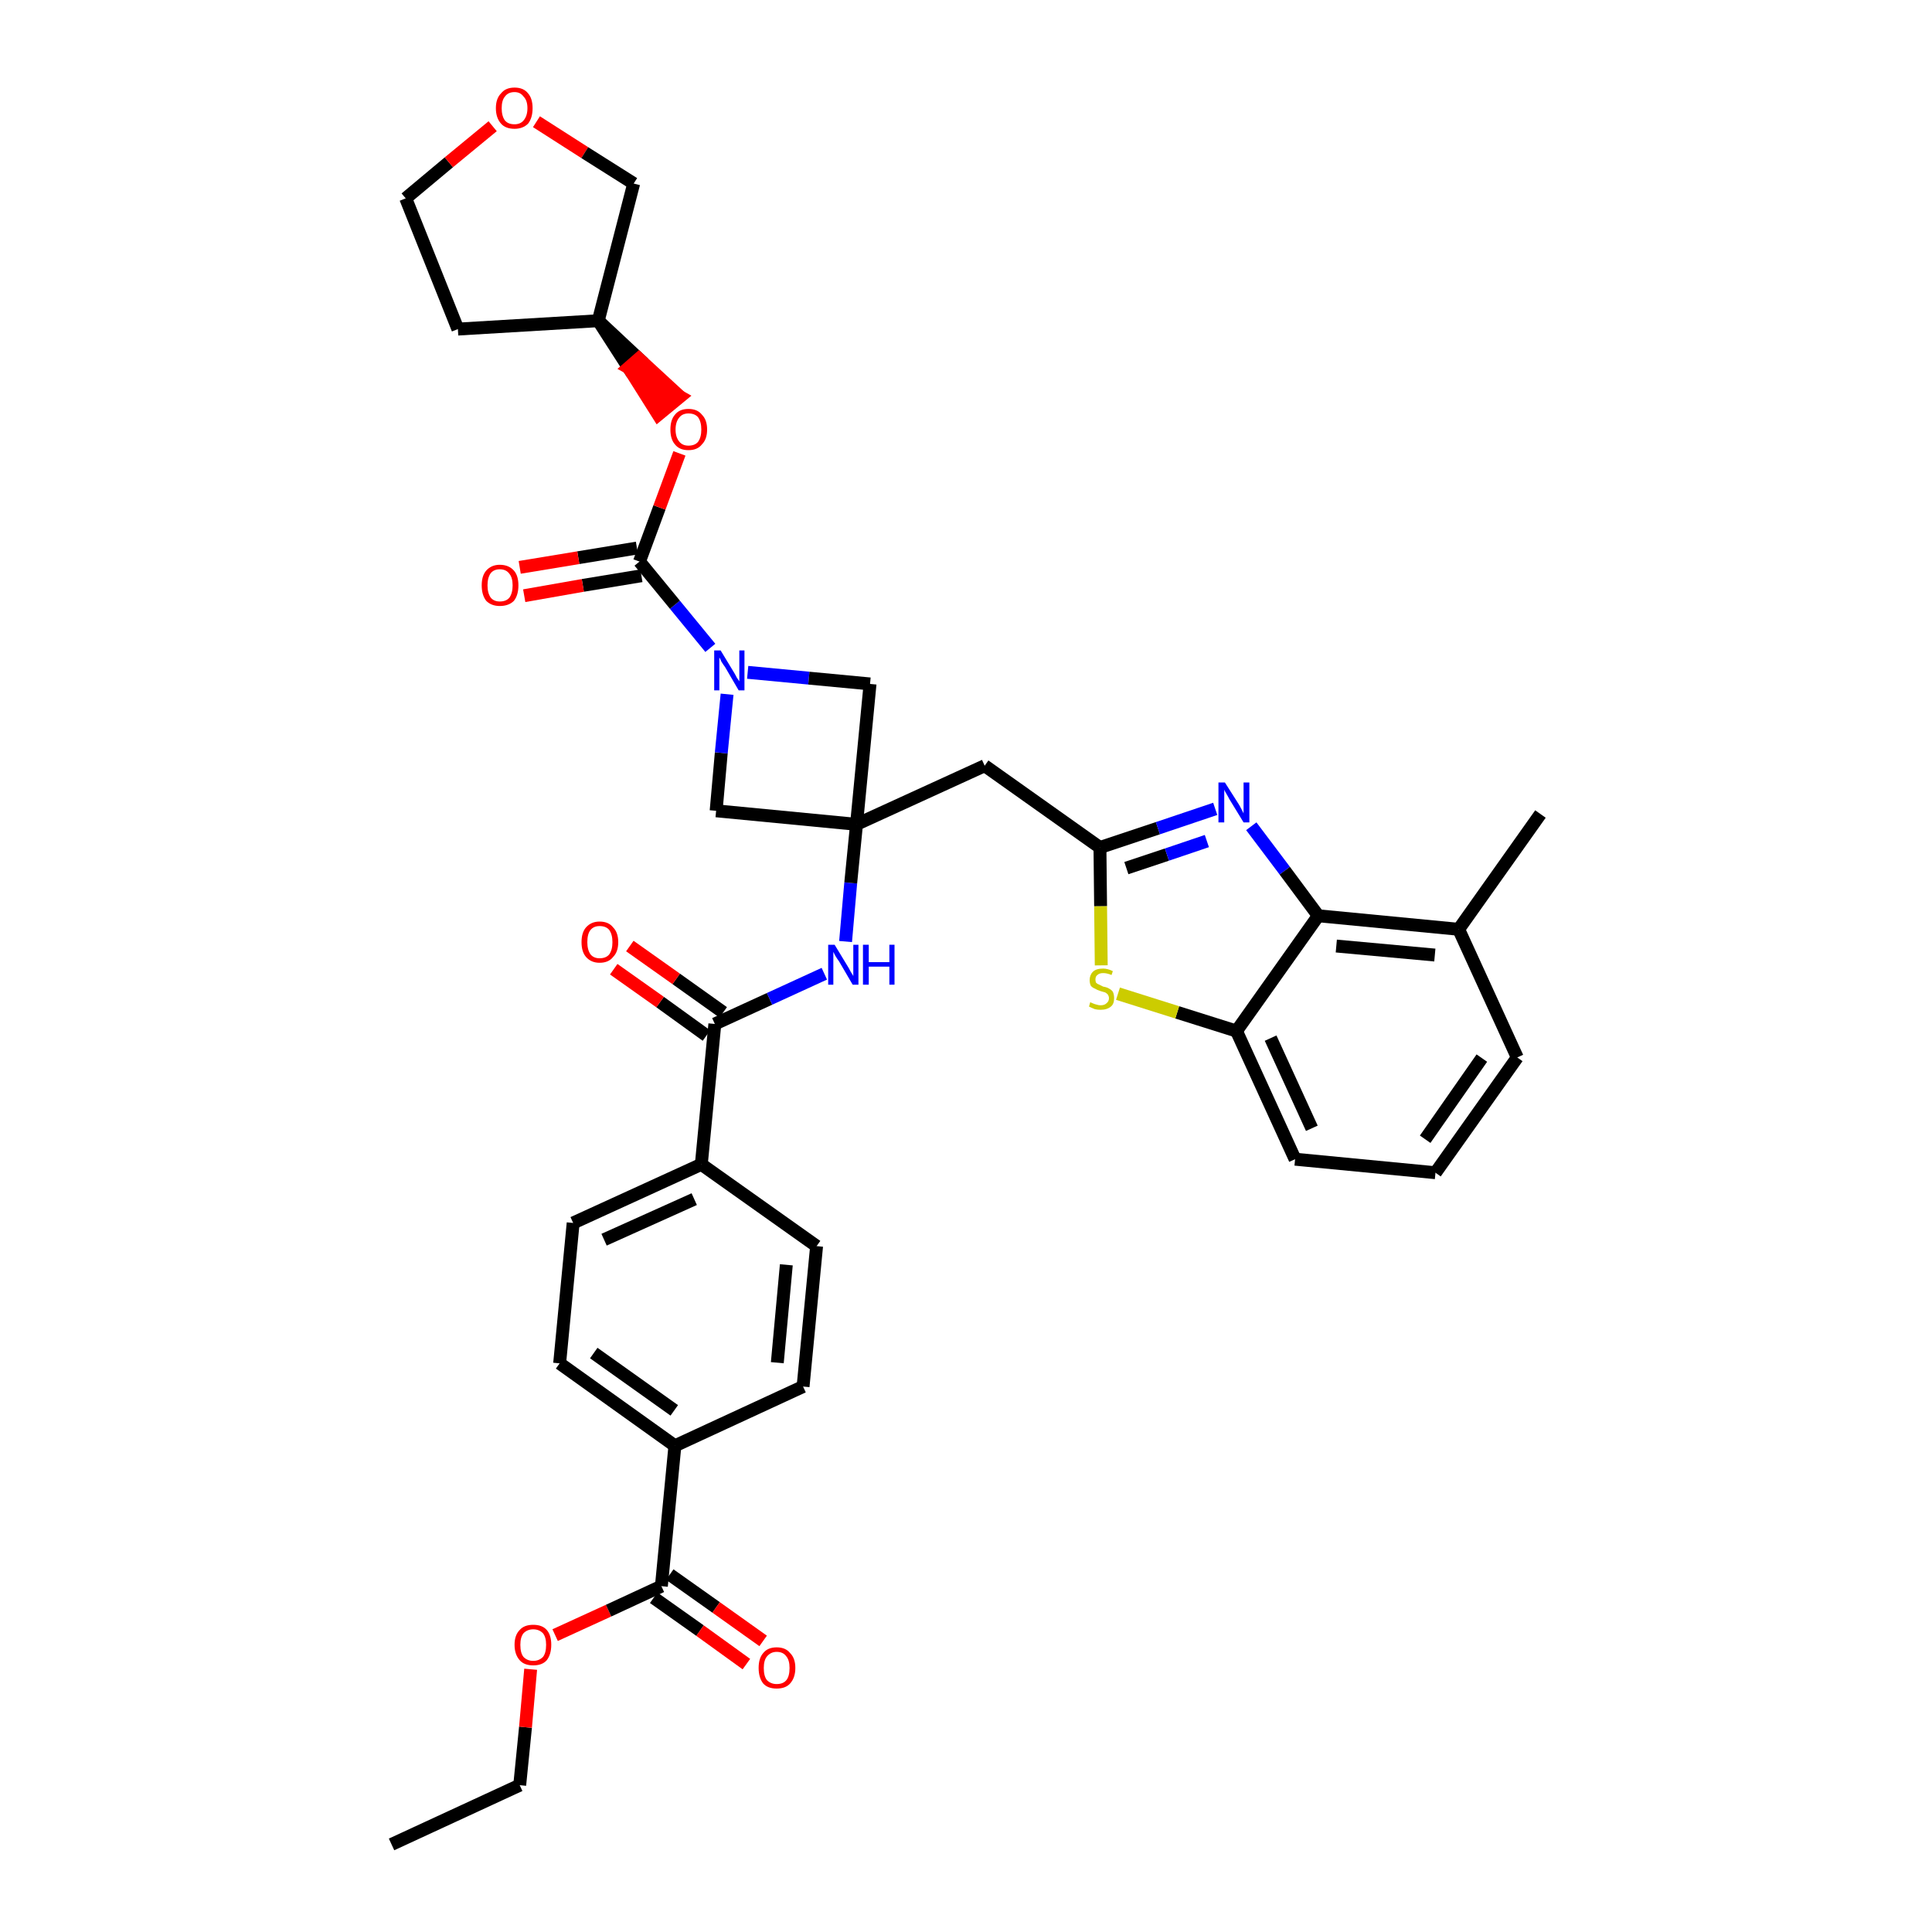 <?xml version='1.0' encoding='iso-8859-1'?>
<svg version='1.1' baseProfile='full'
              xmlns='http://www.w3.org/2000/svg'
                      xmlns:rdkit='http://www.rdkit.org/xml'
                      xmlns:xlink='http://www.w3.org/1999/xlink'
                  xml:space='preserve'
width='300px' height='300px' viewBox='0 0 300 300'>
<!-- END OF HEADER -->
<path class='bond-0 atom-0 atom-1' d='M 60.8,286.4 L 80.7,277.2' style='fill:none;fill-rule:evenodd;stroke:#000000;stroke-width:2.0px;stroke-linecap:butt;stroke-linejoin:miter;stroke-opacity:1' />
<path class='bond-1 atom-1 atom-2' d='M 80.7,277.2 L 81.6,268.2' style='fill:none;fill-rule:evenodd;stroke:#000000;stroke-width:2.0px;stroke-linecap:butt;stroke-linejoin:miter;stroke-opacity:1' />
<path class='bond-1 atom-1 atom-2' d='M 81.6,268.2 L 82.4,259.2' style='fill:none;fill-rule:evenodd;stroke:#FF0000;stroke-width:2.0px;stroke-linecap:butt;stroke-linejoin:miter;stroke-opacity:1' />
<path class='bond-2 atom-2 atom-3' d='M 86.2,253.9 L 94.5,250.1' style='fill:none;fill-rule:evenodd;stroke:#FF0000;stroke-width:2.0px;stroke-linecap:butt;stroke-linejoin:miter;stroke-opacity:1' />
<path class='bond-2 atom-2 atom-3' d='M 94.5,250.1 L 102.7,246.3' style='fill:none;fill-rule:evenodd;stroke:#000000;stroke-width:2.0px;stroke-linecap:butt;stroke-linejoin:miter;stroke-opacity:1' />
<path class='bond-3 atom-3 atom-4' d='M 101.5,248.1 L 108.7,253.2' style='fill:none;fill-rule:evenodd;stroke:#000000;stroke-width:2.0px;stroke-linecap:butt;stroke-linejoin:miter;stroke-opacity:1' />
<path class='bond-3 atom-3 atom-4' d='M 108.7,253.2 L 115.9,258.4' style='fill:none;fill-rule:evenodd;stroke:#FF0000;stroke-width:2.0px;stroke-linecap:butt;stroke-linejoin:miter;stroke-opacity:1' />
<path class='bond-3 atom-3 atom-4' d='M 104.0,244.5 L 111.2,249.6' style='fill:none;fill-rule:evenodd;stroke:#000000;stroke-width:2.0px;stroke-linecap:butt;stroke-linejoin:miter;stroke-opacity:1' />
<path class='bond-3 atom-3 atom-4' d='M 111.2,249.6 L 118.5,254.8' style='fill:none;fill-rule:evenodd;stroke:#FF0000;stroke-width:2.0px;stroke-linecap:butt;stroke-linejoin:miter;stroke-opacity:1' />
<path class='bond-4 atom-3 atom-5' d='M 102.7,246.3 L 104.8,224.5' style='fill:none;fill-rule:evenodd;stroke:#000000;stroke-width:2.0px;stroke-linecap:butt;stroke-linejoin:miter;stroke-opacity:1' />
<path class='bond-5 atom-5 atom-6' d='M 104.8,224.5 L 86.9,211.7' style='fill:none;fill-rule:evenodd;stroke:#000000;stroke-width:2.0px;stroke-linecap:butt;stroke-linejoin:miter;stroke-opacity:1' />
<path class='bond-5 atom-5 atom-6' d='M 104.7,219.0 L 92.2,210.1' style='fill:none;fill-rule:evenodd;stroke:#000000;stroke-width:2.0px;stroke-linecap:butt;stroke-linejoin:miter;stroke-opacity:1' />
<path class='bond-36 atom-36 atom-5' d='M 124.7,215.3 L 104.8,224.5' style='fill:none;fill-rule:evenodd;stroke:#000000;stroke-width:2.0px;stroke-linecap:butt;stroke-linejoin:miter;stroke-opacity:1' />
<path class='bond-6 atom-6 atom-7' d='M 86.9,211.7 L 89.0,189.9' style='fill:none;fill-rule:evenodd;stroke:#000000;stroke-width:2.0px;stroke-linecap:butt;stroke-linejoin:miter;stroke-opacity:1' />
<path class='bond-7 atom-7 atom-8' d='M 89.0,189.9 L 108.9,180.8' style='fill:none;fill-rule:evenodd;stroke:#000000;stroke-width:2.0px;stroke-linecap:butt;stroke-linejoin:miter;stroke-opacity:1' />
<path class='bond-7 atom-7 atom-8' d='M 93.8,192.5 L 107.8,186.2' style='fill:none;fill-rule:evenodd;stroke:#000000;stroke-width:2.0px;stroke-linecap:butt;stroke-linejoin:miter;stroke-opacity:1' />
<path class='bond-8 atom-8 atom-9' d='M 108.9,180.8 L 111.0,159.0' style='fill:none;fill-rule:evenodd;stroke:#000000;stroke-width:2.0px;stroke-linecap:butt;stroke-linejoin:miter;stroke-opacity:1' />
<path class='bond-34 atom-8 atom-35' d='M 108.9,180.8 L 126.8,193.5' style='fill:none;fill-rule:evenodd;stroke:#000000;stroke-width:2.0px;stroke-linecap:butt;stroke-linejoin:miter;stroke-opacity:1' />
<path class='bond-9 atom-9 atom-10' d='M 112.3,157.2 L 105.0,152.0' style='fill:none;fill-rule:evenodd;stroke:#000000;stroke-width:2.0px;stroke-linecap:butt;stroke-linejoin:miter;stroke-opacity:1' />
<path class='bond-9 atom-9 atom-10' d='M 105.0,152.0 L 97.8,146.9' style='fill:none;fill-rule:evenodd;stroke:#FF0000;stroke-width:2.0px;stroke-linecap:butt;stroke-linejoin:miter;stroke-opacity:1' />
<path class='bond-9 atom-9 atom-10' d='M 109.7,160.8 L 102.5,155.6' style='fill:none;fill-rule:evenodd;stroke:#000000;stroke-width:2.0px;stroke-linecap:butt;stroke-linejoin:miter;stroke-opacity:1' />
<path class='bond-9 atom-9 atom-10' d='M 102.5,155.6 L 95.3,150.5' style='fill:none;fill-rule:evenodd;stroke:#FF0000;stroke-width:2.0px;stroke-linecap:butt;stroke-linejoin:miter;stroke-opacity:1' />
<path class='bond-10 atom-9 atom-11' d='M 111.0,159.0 L 119.5,155.1' style='fill:none;fill-rule:evenodd;stroke:#000000;stroke-width:2.0px;stroke-linecap:butt;stroke-linejoin:miter;stroke-opacity:1' />
<path class='bond-10 atom-9 atom-11' d='M 119.5,155.1 L 128.0,151.2' style='fill:none;fill-rule:evenodd;stroke:#0000FF;stroke-width:2.0px;stroke-linecap:butt;stroke-linejoin:miter;stroke-opacity:1' />
<path class='bond-11 atom-11 atom-12' d='M 131.3,146.2 L 132.1,137.1' style='fill:none;fill-rule:evenodd;stroke:#0000FF;stroke-width:2.0px;stroke-linecap:butt;stroke-linejoin:miter;stroke-opacity:1' />
<path class='bond-11 atom-11 atom-12' d='M 132.1,137.1 L 133.0,128.0' style='fill:none;fill-rule:evenodd;stroke:#000000;stroke-width:2.0px;stroke-linecap:butt;stroke-linejoin:miter;stroke-opacity:1' />
<path class='bond-12 atom-12 atom-13' d='M 133.0,128.0 L 152.9,118.9' style='fill:none;fill-rule:evenodd;stroke:#000000;stroke-width:2.0px;stroke-linecap:butt;stroke-linejoin:miter;stroke-opacity:1' />
<path class='bond-23 atom-12 atom-24' d='M 133.0,128.0 L 111.2,125.9' style='fill:none;fill-rule:evenodd;stroke:#000000;stroke-width:2.0px;stroke-linecap:butt;stroke-linejoin:miter;stroke-opacity:1' />
<path class='bond-37 atom-34 atom-12' d='M 135.1,106.2 L 133.0,128.0' style='fill:none;fill-rule:evenodd;stroke:#000000;stroke-width:2.0px;stroke-linecap:butt;stroke-linejoin:miter;stroke-opacity:1' />
<path class='bond-13 atom-13 atom-14' d='M 152.9,118.9 L 170.8,131.6' style='fill:none;fill-rule:evenodd;stroke:#000000;stroke-width:2.0px;stroke-linecap:butt;stroke-linejoin:miter;stroke-opacity:1' />
<path class='bond-14 atom-14 atom-15' d='M 170.8,131.6 L 179.8,128.6' style='fill:none;fill-rule:evenodd;stroke:#000000;stroke-width:2.0px;stroke-linecap:butt;stroke-linejoin:miter;stroke-opacity:1' />
<path class='bond-14 atom-14 atom-15' d='M 179.8,128.6 L 188.7,125.6' style='fill:none;fill-rule:evenodd;stroke:#0000FF;stroke-width:2.0px;stroke-linecap:butt;stroke-linejoin:miter;stroke-opacity:1' />
<path class='bond-14 atom-14 atom-15' d='M 174.9,134.8 L 181.2,132.7' style='fill:none;fill-rule:evenodd;stroke:#000000;stroke-width:2.0px;stroke-linecap:butt;stroke-linejoin:miter;stroke-opacity:1' />
<path class='bond-14 atom-14 atom-15' d='M 181.2,132.7 L 187.4,130.6' style='fill:none;fill-rule:evenodd;stroke:#0000FF;stroke-width:2.0px;stroke-linecap:butt;stroke-linejoin:miter;stroke-opacity:1' />
<path class='bond-38 atom-23 atom-14' d='M 171.0,149.9 L 170.9,140.7' style='fill:none;fill-rule:evenodd;stroke:#CCCC00;stroke-width:2.0px;stroke-linecap:butt;stroke-linejoin:miter;stroke-opacity:1' />
<path class='bond-38 atom-23 atom-14' d='M 170.9,140.7 L 170.8,131.6' style='fill:none;fill-rule:evenodd;stroke:#000000;stroke-width:2.0px;stroke-linecap:butt;stroke-linejoin:miter;stroke-opacity:1' />
<path class='bond-15 atom-15 atom-16' d='M 194.3,128.3 L 199.5,135.2' style='fill:none;fill-rule:evenodd;stroke:#0000FF;stroke-width:2.0px;stroke-linecap:butt;stroke-linejoin:miter;stroke-opacity:1' />
<path class='bond-15 atom-15 atom-16' d='M 199.5,135.2 L 204.7,142.2' style='fill:none;fill-rule:evenodd;stroke:#000000;stroke-width:2.0px;stroke-linecap:butt;stroke-linejoin:miter;stroke-opacity:1' />
<path class='bond-16 atom-16 atom-17' d='M 204.7,142.2 L 226.5,144.3' style='fill:none;fill-rule:evenodd;stroke:#000000;stroke-width:2.0px;stroke-linecap:butt;stroke-linejoin:miter;stroke-opacity:1' />
<path class='bond-16 atom-16 atom-17' d='M 207.5,146.9 L 222.8,148.3' style='fill:none;fill-rule:evenodd;stroke:#000000;stroke-width:2.0px;stroke-linecap:butt;stroke-linejoin:miter;stroke-opacity:1' />
<path class='bond-40 atom-22 atom-16' d='M 192.0,160.1 L 204.7,142.2' style='fill:none;fill-rule:evenodd;stroke:#000000;stroke-width:2.0px;stroke-linecap:butt;stroke-linejoin:miter;stroke-opacity:1' />
<path class='bond-17 atom-17 atom-18' d='M 226.5,144.3 L 239.2,126.4' style='fill:none;fill-rule:evenodd;stroke:#000000;stroke-width:2.0px;stroke-linecap:butt;stroke-linejoin:miter;stroke-opacity:1' />
<path class='bond-18 atom-17 atom-19' d='M 226.5,144.3 L 235.6,164.2' style='fill:none;fill-rule:evenodd;stroke:#000000;stroke-width:2.0px;stroke-linecap:butt;stroke-linejoin:miter;stroke-opacity:1' />
<path class='bond-19 atom-19 atom-20' d='M 235.6,164.2 L 222.9,182.1' style='fill:none;fill-rule:evenodd;stroke:#000000;stroke-width:2.0px;stroke-linecap:butt;stroke-linejoin:miter;stroke-opacity:1' />
<path class='bond-19 atom-19 atom-20' d='M 230.1,164.3 L 221.3,176.9' style='fill:none;fill-rule:evenodd;stroke:#000000;stroke-width:2.0px;stroke-linecap:butt;stroke-linejoin:miter;stroke-opacity:1' />
<path class='bond-20 atom-20 atom-21' d='M 222.9,182.1 L 201.1,180.0' style='fill:none;fill-rule:evenodd;stroke:#000000;stroke-width:2.0px;stroke-linecap:butt;stroke-linejoin:miter;stroke-opacity:1' />
<path class='bond-21 atom-21 atom-22' d='M 201.1,180.0 L 192.0,160.1' style='fill:none;fill-rule:evenodd;stroke:#000000;stroke-width:2.0px;stroke-linecap:butt;stroke-linejoin:miter;stroke-opacity:1' />
<path class='bond-21 atom-21 atom-22' d='M 203.7,175.2 L 197.3,161.2' style='fill:none;fill-rule:evenodd;stroke:#000000;stroke-width:2.0px;stroke-linecap:butt;stroke-linejoin:miter;stroke-opacity:1' />
<path class='bond-22 atom-22 atom-23' d='M 192.0,160.1 L 182.8,157.2' style='fill:none;fill-rule:evenodd;stroke:#000000;stroke-width:2.0px;stroke-linecap:butt;stroke-linejoin:miter;stroke-opacity:1' />
<path class='bond-22 atom-22 atom-23' d='M 182.8,157.2 L 173.6,154.3' style='fill:none;fill-rule:evenodd;stroke:#CCCC00;stroke-width:2.0px;stroke-linecap:butt;stroke-linejoin:miter;stroke-opacity:1' />
<path class='bond-24 atom-24 atom-25' d='M 111.2,125.9 L 112.0,116.9' style='fill:none;fill-rule:evenodd;stroke:#000000;stroke-width:2.0px;stroke-linecap:butt;stroke-linejoin:miter;stroke-opacity:1' />
<path class='bond-24 atom-24 atom-25' d='M 112.0,116.9 L 112.9,107.8' style='fill:none;fill-rule:evenodd;stroke:#0000FF;stroke-width:2.0px;stroke-linecap:butt;stroke-linejoin:miter;stroke-opacity:1' />
<path class='bond-25 atom-25 atom-26' d='M 110.3,100.6 L 104.8,93.9' style='fill:none;fill-rule:evenodd;stroke:#0000FF;stroke-width:2.0px;stroke-linecap:butt;stroke-linejoin:miter;stroke-opacity:1' />
<path class='bond-25 atom-25 atom-26' d='M 104.8,93.9 L 99.3,87.2' style='fill:none;fill-rule:evenodd;stroke:#000000;stroke-width:2.0px;stroke-linecap:butt;stroke-linejoin:miter;stroke-opacity:1' />
<path class='bond-33 atom-25 atom-34' d='M 116.1,104.4 L 125.6,105.3' style='fill:none;fill-rule:evenodd;stroke:#0000FF;stroke-width:2.0px;stroke-linecap:butt;stroke-linejoin:miter;stroke-opacity:1' />
<path class='bond-33 atom-25 atom-34' d='M 125.6,105.3 L 135.1,106.2' style='fill:none;fill-rule:evenodd;stroke:#000000;stroke-width:2.0px;stroke-linecap:butt;stroke-linejoin:miter;stroke-opacity:1' />
<path class='bond-26 atom-26 atom-27' d='M 98.9,85.1 L 89.8,86.6' style='fill:none;fill-rule:evenodd;stroke:#000000;stroke-width:2.0px;stroke-linecap:butt;stroke-linejoin:miter;stroke-opacity:1' />
<path class='bond-26 atom-26 atom-27' d='M 89.8,86.6 L 80.7,88.1' style='fill:none;fill-rule:evenodd;stroke:#FF0000;stroke-width:2.0px;stroke-linecap:butt;stroke-linejoin:miter;stroke-opacity:1' />
<path class='bond-26 atom-26 atom-27' d='M 99.6,89.4 L 90.5,90.9' style='fill:none;fill-rule:evenodd;stroke:#000000;stroke-width:2.0px;stroke-linecap:butt;stroke-linejoin:miter;stroke-opacity:1' />
<path class='bond-26 atom-26 atom-27' d='M 90.5,90.9 L 81.4,92.5' style='fill:none;fill-rule:evenodd;stroke:#FF0000;stroke-width:2.0px;stroke-linecap:butt;stroke-linejoin:miter;stroke-opacity:1' />
<path class='bond-27 atom-26 atom-28' d='M 99.3,87.2 L 102.4,78.8' style='fill:none;fill-rule:evenodd;stroke:#000000;stroke-width:2.0px;stroke-linecap:butt;stroke-linejoin:miter;stroke-opacity:1' />
<path class='bond-27 atom-26 atom-28' d='M 102.4,78.8 L 105.5,70.4' style='fill:none;fill-rule:evenodd;stroke:#FF0000;stroke-width:2.0px;stroke-linecap:butt;stroke-linejoin:miter;stroke-opacity:1' />
<path class='bond-28 atom-29 atom-28' d='M 92.9,49.8 L 97.6,57.1 L 99.2,55.7 Z' style='fill:#000000;fill-rule:evenodd;fill-opacity:1;stroke:#000000;stroke-width:2.0px;stroke-linecap:butt;stroke-linejoin:miter;stroke-opacity:1;' />
<path class='bond-28 atom-29 atom-28' d='M 97.6,57.1 L 105.6,61.6 L 102.2,64.4 Z' style='fill:#FF0000;fill-rule:evenodd;fill-opacity:1;stroke:#FF0000;stroke-width:2.0px;stroke-linecap:butt;stroke-linejoin:miter;stroke-opacity:1;' />
<path class='bond-28 atom-29 atom-28' d='M 97.6,57.1 L 99.2,55.7 L 105.6,61.6 Z' style='fill:#FF0000;fill-rule:evenodd;fill-opacity:1;stroke:#FF0000;stroke-width:2.0px;stroke-linecap:butt;stroke-linejoin:miter;stroke-opacity:1;' />
<path class='bond-29 atom-29 atom-30' d='M 92.9,49.8 L 71.1,51.1' style='fill:none;fill-rule:evenodd;stroke:#000000;stroke-width:2.0px;stroke-linecap:butt;stroke-linejoin:miter;stroke-opacity:1' />
<path class='bond-39 atom-33 atom-29' d='M 98.4,28.5 L 92.9,49.8' style='fill:none;fill-rule:evenodd;stroke:#000000;stroke-width:2.0px;stroke-linecap:butt;stroke-linejoin:miter;stroke-opacity:1' />
<path class='bond-30 atom-30 atom-31' d='M 71.1,51.1 L 63.0,30.8' style='fill:none;fill-rule:evenodd;stroke:#000000;stroke-width:2.0px;stroke-linecap:butt;stroke-linejoin:miter;stroke-opacity:1' />
<path class='bond-31 atom-31 atom-32' d='M 63.0,30.8 L 69.7,25.2' style='fill:none;fill-rule:evenodd;stroke:#000000;stroke-width:2.0px;stroke-linecap:butt;stroke-linejoin:miter;stroke-opacity:1' />
<path class='bond-31 atom-31 atom-32' d='M 69.7,25.2 L 76.5,19.6' style='fill:none;fill-rule:evenodd;stroke:#FF0000;stroke-width:2.0px;stroke-linecap:butt;stroke-linejoin:miter;stroke-opacity:1' />
<path class='bond-32 atom-32 atom-33' d='M 83.3,18.9 L 90.8,23.7' style='fill:none;fill-rule:evenodd;stroke:#FF0000;stroke-width:2.0px;stroke-linecap:butt;stroke-linejoin:miter;stroke-opacity:1' />
<path class='bond-32 atom-32 atom-33' d='M 90.8,23.7 L 98.4,28.5' style='fill:none;fill-rule:evenodd;stroke:#000000;stroke-width:2.0px;stroke-linecap:butt;stroke-linejoin:miter;stroke-opacity:1' />
<path class='bond-35 atom-35 atom-36' d='M 126.8,193.5 L 124.7,215.3' style='fill:none;fill-rule:evenodd;stroke:#000000;stroke-width:2.0px;stroke-linecap:butt;stroke-linejoin:miter;stroke-opacity:1' />
<path class='bond-35 atom-35 atom-36' d='M 122.1,196.4 L 120.7,211.6' style='fill:none;fill-rule:evenodd;stroke:#000000;stroke-width:2.0px;stroke-linecap:butt;stroke-linejoin:miter;stroke-opacity:1' />
<path  class='atom-2' d='M 79.9 255.4
Q 79.9 253.9, 80.7 253.1
Q 81.4 252.3, 82.8 252.3
Q 84.2 252.3, 84.9 253.1
Q 85.6 253.9, 85.6 255.4
Q 85.6 256.9, 84.9 257.8
Q 84.2 258.6, 82.8 258.6
Q 81.4 258.6, 80.7 257.8
Q 79.9 256.9, 79.9 255.4
M 82.8 257.9
Q 83.7 257.9, 84.3 257.3
Q 84.8 256.7, 84.8 255.4
Q 84.8 254.2, 84.3 253.6
Q 83.7 253.0, 82.8 253.0
Q 81.9 253.0, 81.3 253.6
Q 80.8 254.2, 80.8 255.4
Q 80.8 256.7, 81.3 257.3
Q 81.9 257.9, 82.8 257.9
' fill='#FF0000'/>
<path  class='atom-4' d='M 117.8 259.0
Q 117.8 257.5, 118.5 256.7
Q 119.2 255.8, 120.6 255.8
Q 122.0 255.8, 122.7 256.7
Q 123.5 257.5, 123.5 259.0
Q 123.5 260.5, 122.7 261.4
Q 122.0 262.2, 120.6 262.2
Q 119.2 262.2, 118.5 261.4
Q 117.8 260.5, 117.8 259.0
M 120.6 261.5
Q 121.6 261.5, 122.1 260.9
Q 122.6 260.3, 122.6 259.0
Q 122.6 257.8, 122.1 257.2
Q 121.6 256.5, 120.6 256.5
Q 119.7 256.5, 119.1 257.2
Q 118.6 257.8, 118.6 259.0
Q 118.6 260.3, 119.1 260.9
Q 119.7 261.5, 120.6 261.5
' fill='#FF0000'/>
<path  class='atom-10' d='M 90.3 146.3
Q 90.3 144.8, 91.0 144.0
Q 91.8 143.1, 93.1 143.1
Q 94.5 143.1, 95.2 144.0
Q 96.0 144.8, 96.0 146.3
Q 96.0 147.8, 95.2 148.6
Q 94.5 149.5, 93.1 149.5
Q 91.8 149.5, 91.0 148.6
Q 90.3 147.8, 90.3 146.3
M 93.1 148.8
Q 94.1 148.8, 94.6 148.2
Q 95.1 147.5, 95.1 146.3
Q 95.1 145.1, 94.6 144.4
Q 94.1 143.8, 93.1 143.8
Q 92.2 143.8, 91.7 144.4
Q 91.2 145.0, 91.2 146.3
Q 91.2 147.5, 91.7 148.2
Q 92.2 148.8, 93.1 148.8
' fill='#FF0000'/>
<path  class='atom-11' d='M 129.6 146.7
L 131.6 150.0
Q 131.8 150.3, 132.1 150.9
Q 132.5 151.5, 132.5 151.6
L 132.5 146.7
L 133.3 146.7
L 133.3 152.9
L 132.4 152.9
L 130.3 149.3
Q 130.0 148.9, 129.7 148.4
Q 129.5 148.0, 129.4 147.8
L 129.4 152.9
L 128.6 152.9
L 128.6 146.7
L 129.6 146.7
' fill='#0000FF'/>
<path  class='atom-11' d='M 134.0 146.7
L 134.9 146.7
L 134.9 149.4
L 138.1 149.4
L 138.1 146.7
L 138.9 146.7
L 138.9 152.9
L 138.1 152.9
L 138.1 150.1
L 134.9 150.1
L 134.9 152.9
L 134.0 152.9
L 134.0 146.7
' fill='#0000FF'/>
<path  class='atom-15' d='M 190.2 121.5
L 192.3 124.8
Q 192.5 125.1, 192.8 125.7
Q 193.1 126.3, 193.1 126.3
L 193.1 121.5
L 194.0 121.5
L 194.0 127.7
L 193.1 127.7
L 190.9 124.1
Q 190.7 123.7, 190.4 123.2
Q 190.1 122.7, 190.1 122.6
L 190.1 127.7
L 189.2 127.7
L 189.2 121.5
L 190.2 121.5
' fill='#0000FF'/>
<path  class='atom-23' d='M 169.3 155.6
Q 169.4 155.7, 169.7 155.8
Q 169.9 155.9, 170.3 156.0
Q 170.6 156.1, 170.9 156.1
Q 171.5 156.1, 171.8 155.8
Q 172.2 155.5, 172.2 155.0
Q 172.2 154.7, 172.0 154.4
Q 171.8 154.2, 171.6 154.1
Q 171.3 154.0, 170.9 153.9
Q 170.3 153.7, 170.0 153.5
Q 169.7 153.4, 169.4 153.1
Q 169.2 152.7, 169.2 152.2
Q 169.2 151.4, 169.7 150.9
Q 170.2 150.4, 171.3 150.4
Q 172.0 150.4, 172.8 150.8
L 172.6 151.4
Q 171.9 151.1, 171.3 151.1
Q 170.7 151.1, 170.4 151.4
Q 170.1 151.6, 170.1 152.1
Q 170.1 152.4, 170.2 152.6
Q 170.4 152.8, 170.7 152.9
Q 170.9 153.0, 171.3 153.2
Q 171.9 153.3, 172.2 153.5
Q 172.6 153.7, 172.8 154.0
Q 173.0 154.4, 173.0 155.0
Q 173.0 155.9, 172.5 156.3
Q 171.9 156.8, 170.9 156.8
Q 170.4 156.8, 170.0 156.7
Q 169.5 156.5, 169.1 156.3
L 169.3 155.6
' fill='#CCCC00'/>
<path  class='atom-25' d='M 111.9 101.0
L 113.9 104.3
Q 114.1 104.6, 114.4 105.2
Q 114.8 105.8, 114.8 105.8
L 114.8 101.0
L 115.6 101.0
L 115.6 107.2
L 114.7 107.2
L 112.6 103.6
Q 112.3 103.2, 112.0 102.7
Q 111.8 102.2, 111.7 102.1
L 111.7 107.2
L 110.9 107.2
L 110.9 101.0
L 111.9 101.0
' fill='#0000FF'/>
<path  class='atom-27' d='M 74.8 90.9
Q 74.8 89.4, 75.5 88.6
Q 76.3 87.7, 77.6 87.7
Q 79.0 87.7, 79.8 88.6
Q 80.5 89.4, 80.5 90.9
Q 80.5 92.4, 79.8 93.3
Q 79.0 94.1, 77.6 94.1
Q 76.3 94.1, 75.5 93.3
Q 74.8 92.4, 74.8 90.9
M 77.6 93.4
Q 78.6 93.4, 79.1 92.8
Q 79.6 92.1, 79.6 90.9
Q 79.6 89.7, 79.1 89.1
Q 78.6 88.4, 77.6 88.4
Q 76.7 88.4, 76.2 89.0
Q 75.7 89.7, 75.7 90.9
Q 75.7 92.1, 76.2 92.8
Q 76.7 93.4, 77.6 93.4
' fill='#FF0000'/>
<path  class='atom-28' d='M 104.1 66.7
Q 104.1 65.2, 104.8 64.4
Q 105.5 63.5, 106.9 63.5
Q 108.3 63.5, 109.0 64.4
Q 109.8 65.2, 109.8 66.7
Q 109.8 68.2, 109.0 69.0
Q 108.3 69.9, 106.9 69.9
Q 105.5 69.9, 104.8 69.0
Q 104.1 68.2, 104.1 66.7
M 106.9 69.2
Q 107.9 69.2, 108.4 68.6
Q 108.9 67.9, 108.9 66.7
Q 108.9 65.5, 108.4 64.8
Q 107.9 64.2, 106.9 64.2
Q 106.0 64.2, 105.5 64.8
Q 104.9 65.5, 104.9 66.7
Q 104.9 67.9, 105.5 68.6
Q 106.0 69.2, 106.9 69.2
' fill='#FF0000'/>
<path  class='atom-32' d='M 77.0 16.8
Q 77.0 15.3, 77.8 14.5
Q 78.5 13.6, 79.9 13.6
Q 81.3 13.6, 82.0 14.5
Q 82.7 15.3, 82.7 16.8
Q 82.7 18.3, 82.0 19.2
Q 81.2 20.0, 79.9 20.0
Q 78.5 20.0, 77.8 19.2
Q 77.0 18.3, 77.0 16.8
M 79.9 19.3
Q 80.8 19.3, 81.3 18.7
Q 81.9 18.0, 81.9 16.8
Q 81.9 15.6, 81.3 15.0
Q 80.8 14.3, 79.9 14.3
Q 78.9 14.3, 78.4 15.0
Q 77.9 15.6, 77.9 16.8
Q 77.9 18.0, 78.4 18.7
Q 78.9 19.3, 79.9 19.3
' fill='#FF0000'/>
</svg>
